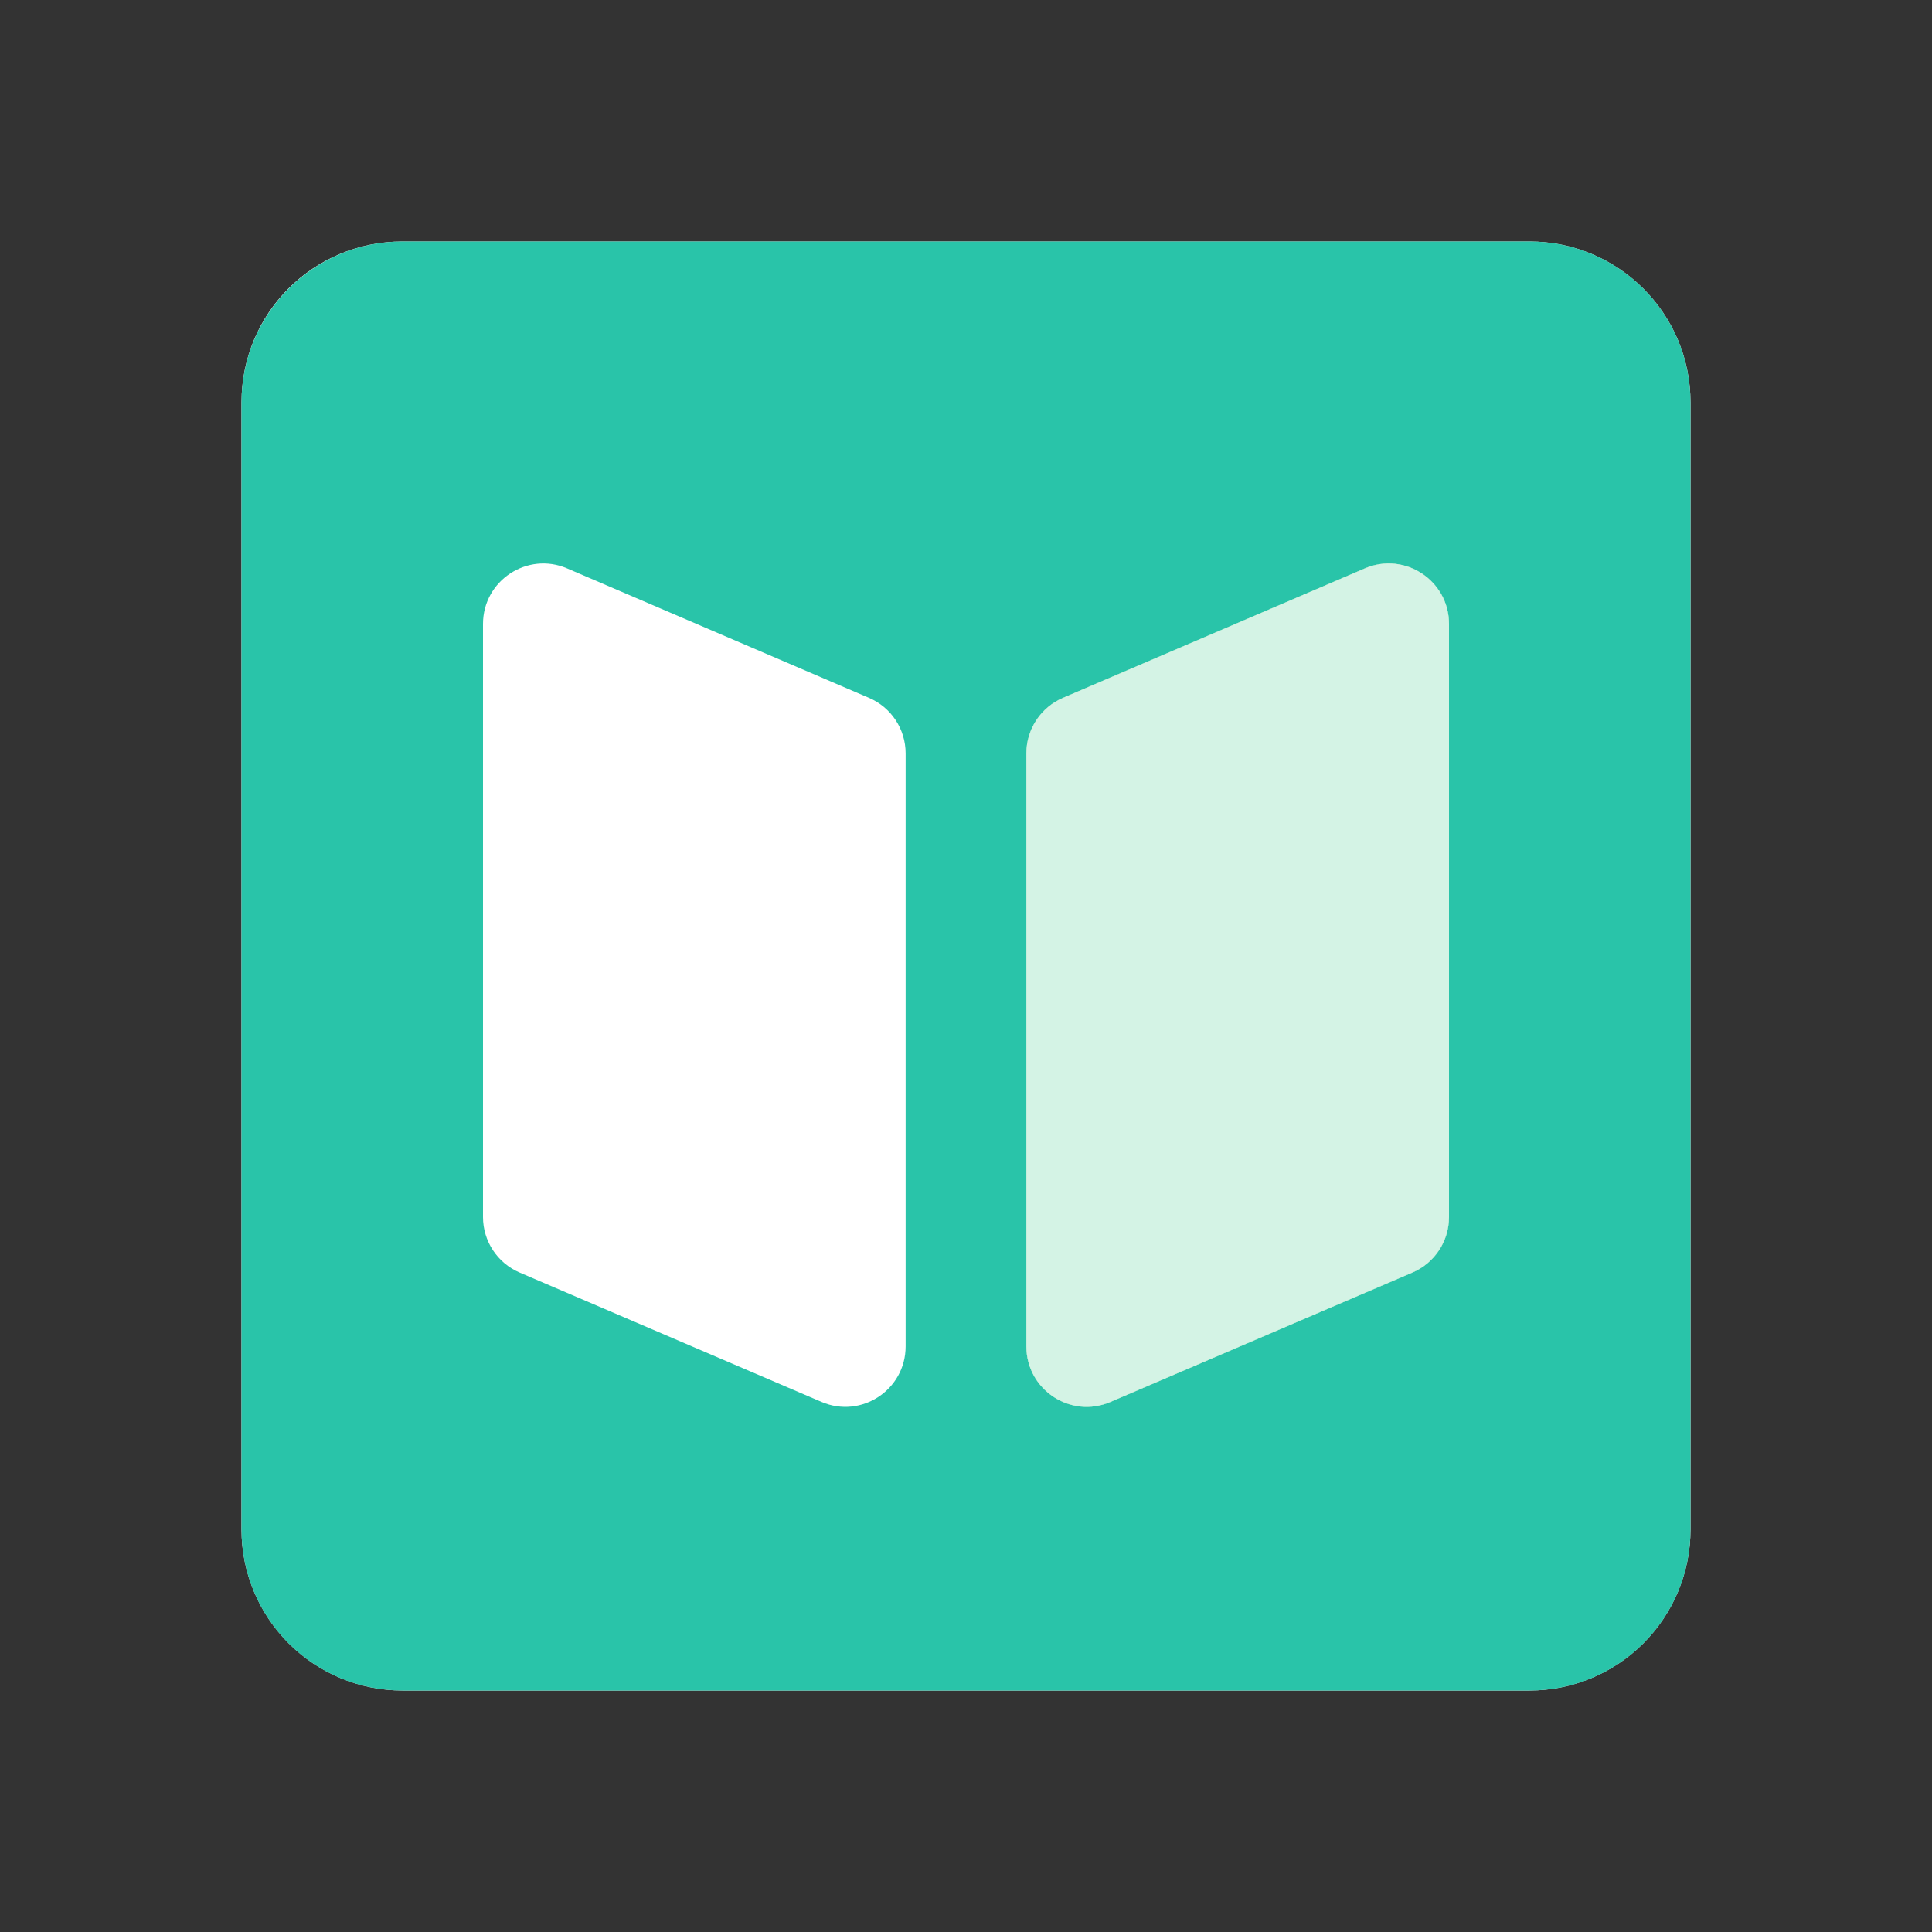 <svg width="24" height="24" viewBox="0 0 24 24" fill="none" xmlns="http://www.w3.org/2000/svg">
<rect x="0" y="0" width="24" height="24" fill="#333333" stroke="none"/>
<path d="M19 3H5C3.89 3 3 3.89 3 5V19C3 19.53 3.211 20.039 3.586 20.414C3.961 20.789 4.47 21 5 21H19C19.53 21 20.039 20.789 20.414 20.414C20.789 20.039 21 19.53 21 19V5C21 3.89 20.1 3 19 3Z" fill="white"/>
<path fill-rule="evenodd" clip-rule="evenodd" d="M5 3C3.895 3 3 3.895 3 5V19C3 20.105 3.895 21 5 21H19C20.105 21 21 20.105 21 19V5C21 3.895 20.105 3 19 3H5ZM10.795 8.669C11.071 8.787 11.25 9.058 11.25 9.358V16.726C11.25 17.264 10.7 17.628 10.205 17.415L6.455 15.808C6.179 15.69 6 15.419 6 15.119V7.751C6 7.212 6.551 6.849 7.045 7.061L10.795 8.669ZM13.205 8.669C12.929 8.787 12.75 9.058 12.75 9.358V16.726C12.75 17.264 13.3 17.628 13.795 17.415L17.545 15.808C17.821 15.69 18 15.419 18 15.119V7.751C18 7.212 17.45 6.849 16.955 7.061L13.205 8.669Z" fill="#29C4A9"/>
<path fill-rule="evenodd" clip-rule="evenodd" d="M13.205 8.669C12.929 8.787 12.75 9.058 12.75 9.358V16.726C12.75 17.264 13.3 17.628 13.795 17.415L17.545 15.808C17.821 15.69 18 15.419 18 15.119V7.751C18 7.212 17.45 6.849 16.955 7.061L13.205 8.669Z" fill="#29C47F"/>
<path fill-rule="evenodd" clip-rule="evenodd" d="M13.205 8.669C12.929 8.787 12.75 9.058 12.75 9.358V16.726C12.75 17.264 13.3 17.628 13.795 17.415L17.545 15.808C17.821 15.69 18 15.419 18 15.119V7.751C18 7.212 17.45 6.849 16.955 7.061L13.205 8.669Z" fill="white" fill-opacity="0.8"/>
</svg>
